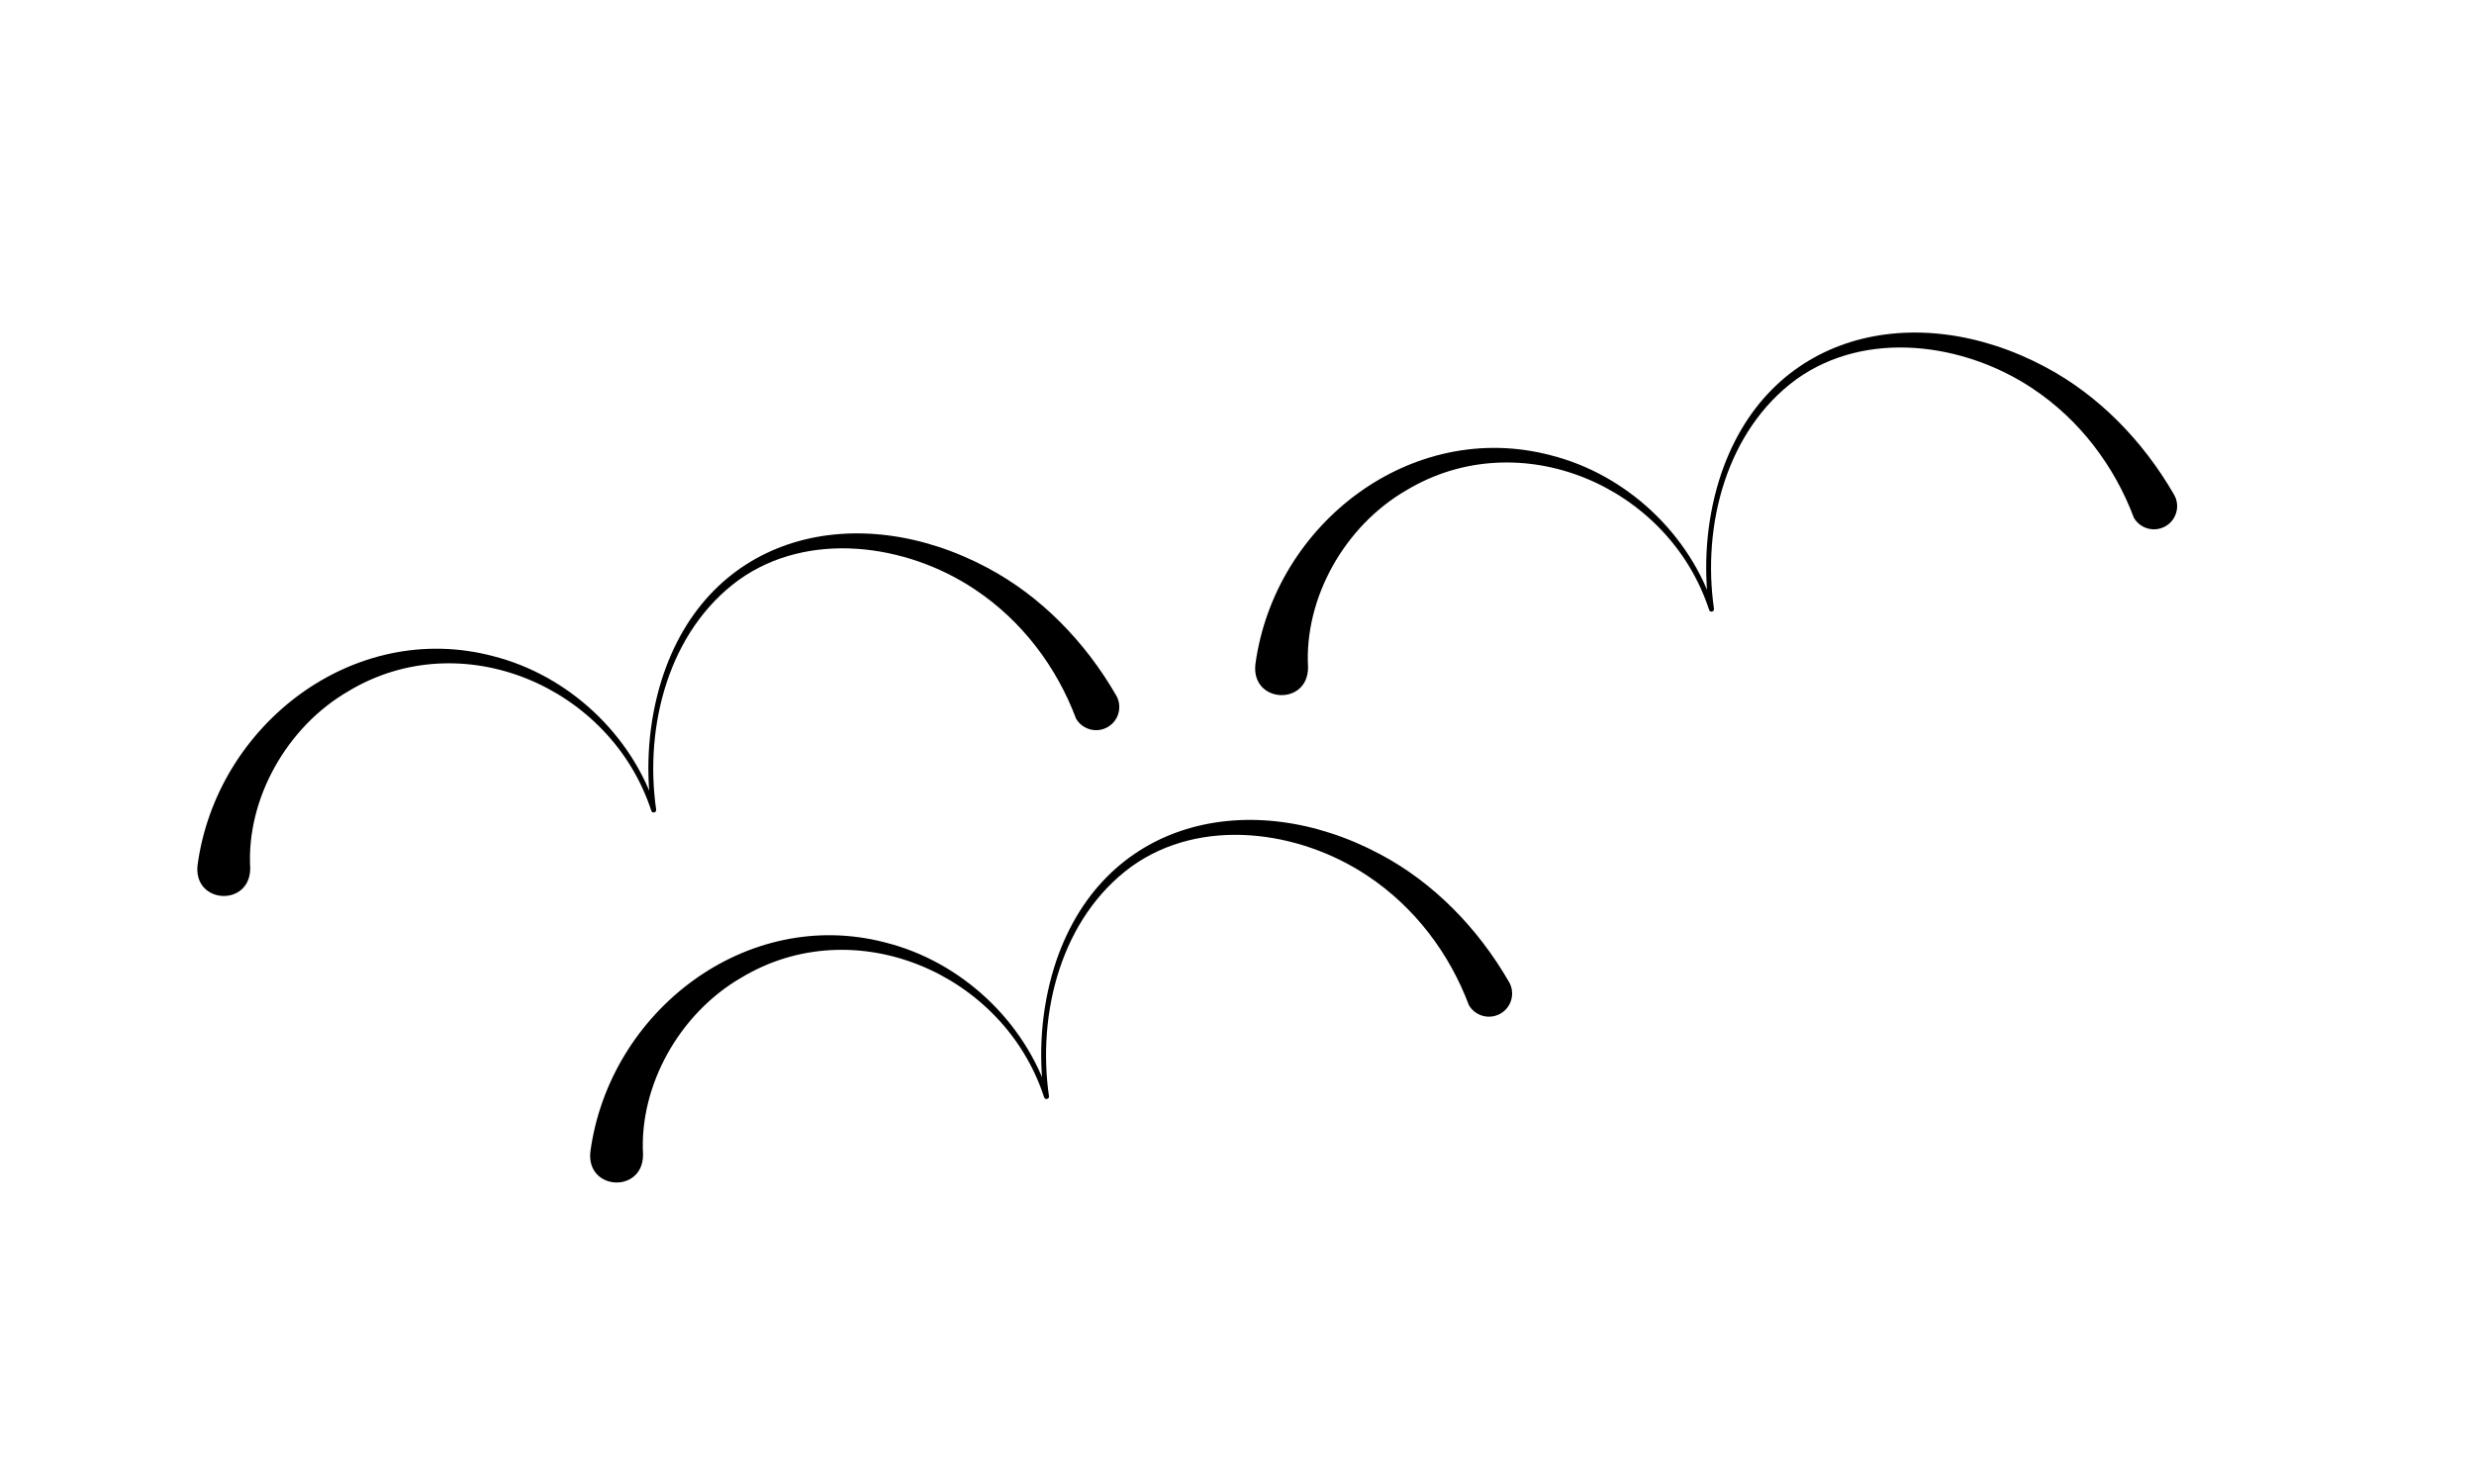 <?xml version="1.0" encoding="utf-8"?>
<!-- Generator: Adobe Illustrator 26.0.0, SVG Export Plug-In . SVG Version: 6.00 Build 0)  -->
<svg version="1.1" id="Camada_1" xmlns="http://www.w3.org/2000/svg" xmlns:xlink="http://www.w3.org/1999/xlink" x="0px" y="0px"
	 viewBox="0 0 500 300" style="enable-background:new 0 0 500 300;" xml:space="preserve">
<g>
	<g>
		<path d="M39.93,174.88c3.85-28.42,31.55-49.64,59.63-42.26c15.35,3.86,28.24,15.95,33.04,30.98c0,0-0.98,0.23-0.98,0.23
			c-1.2-8.73-0.57-17.73,2.03-26.16c9.39-30.12,39.82-36.83,65.92-22.88c10.79,5.73,19.72,14.91,25.98,25.74
			c1.34,2.24,0.58,5.15-1.68,6.45c-2.24,1.29-5.1,0.53-6.4-1.71c-3.91-10.43-10.93-19.8-20.5-26.15
			c-13.81-9.21-33.6-11.96-47.69-1.86c-14.19,10.36-19.09,29.61-16.67,46.42c0.09,0.58-0.79,0.82-0.98,0.23
			c-8.16-25.09-38.36-38.03-61.3-24.13c-12.37,7.19-20.56,21.72-19.76,35.74C50.56,183.4,39.03,182.78,39.93,174.88L39.93,174.88z"
			/>
	</g>
	<g>
		<path d="M119.32,232.8c3.85-28.42,31.55-49.64,59.63-42.26c15.35,3.86,28.24,15.95,33.04,30.98c0,0-0.98,0.23-0.98,0.23
			c-1.2-8.73-0.57-17.73,2.03-26.16c9.39-30.12,39.82-36.83,65.92-22.88c10.79,5.73,19.72,14.91,25.98,25.74
			c1.34,2.24,0.58,5.15-1.68,6.45c-2.24,1.29-5.1,0.53-6.4-1.71c-3.91-10.43-10.93-19.8-20.5-26.15
			c-13.81-9.21-33.6-11.96-47.69-1.86c-14.19,10.36-19.09,29.61-16.67,46.42c0.09,0.58-0.79,0.82-0.98,0.23
			c-8.16-25.09-38.36-38.03-61.3-24.13c-12.37,7.19-20.56,21.72-19.76,35.74C129.95,241.32,118.42,240.7,119.32,232.8L119.32,232.8z
			"/>
	</g>
	<g>
		<path d="M253.72,134.28c3.85-28.42,31.55-49.64,59.63-42.26c15.35,3.86,28.24,15.95,33.04,30.98c0,0-0.98,0.23-0.98,0.23
			c-1.2-8.73-0.57-17.73,2.03-26.16c9.39-30.12,39.82-36.83,65.92-22.88c10.79,5.73,19.72,14.91,25.98,25.74
			c1.34,2.24,0.58,5.15-1.68,6.45c-2.24,1.29-5.1,0.53-6.4-1.71c-3.91-10.43-10.93-19.8-20.5-26.15
			c-13.81-9.21-33.6-11.96-47.69-1.86c-14.19,10.36-19.1,29.61-16.67,46.42c0.09,0.58-0.79,0.82-0.98,0.23
			c-8.16-25.09-38.36-38.03-61.3-24.13c-12.37,7.19-20.56,21.72-19.76,35.74C264.35,142.79,252.82,142.18,253.72,134.28
			L253.72,134.28z"/>
	</g>
</g>
</svg>
